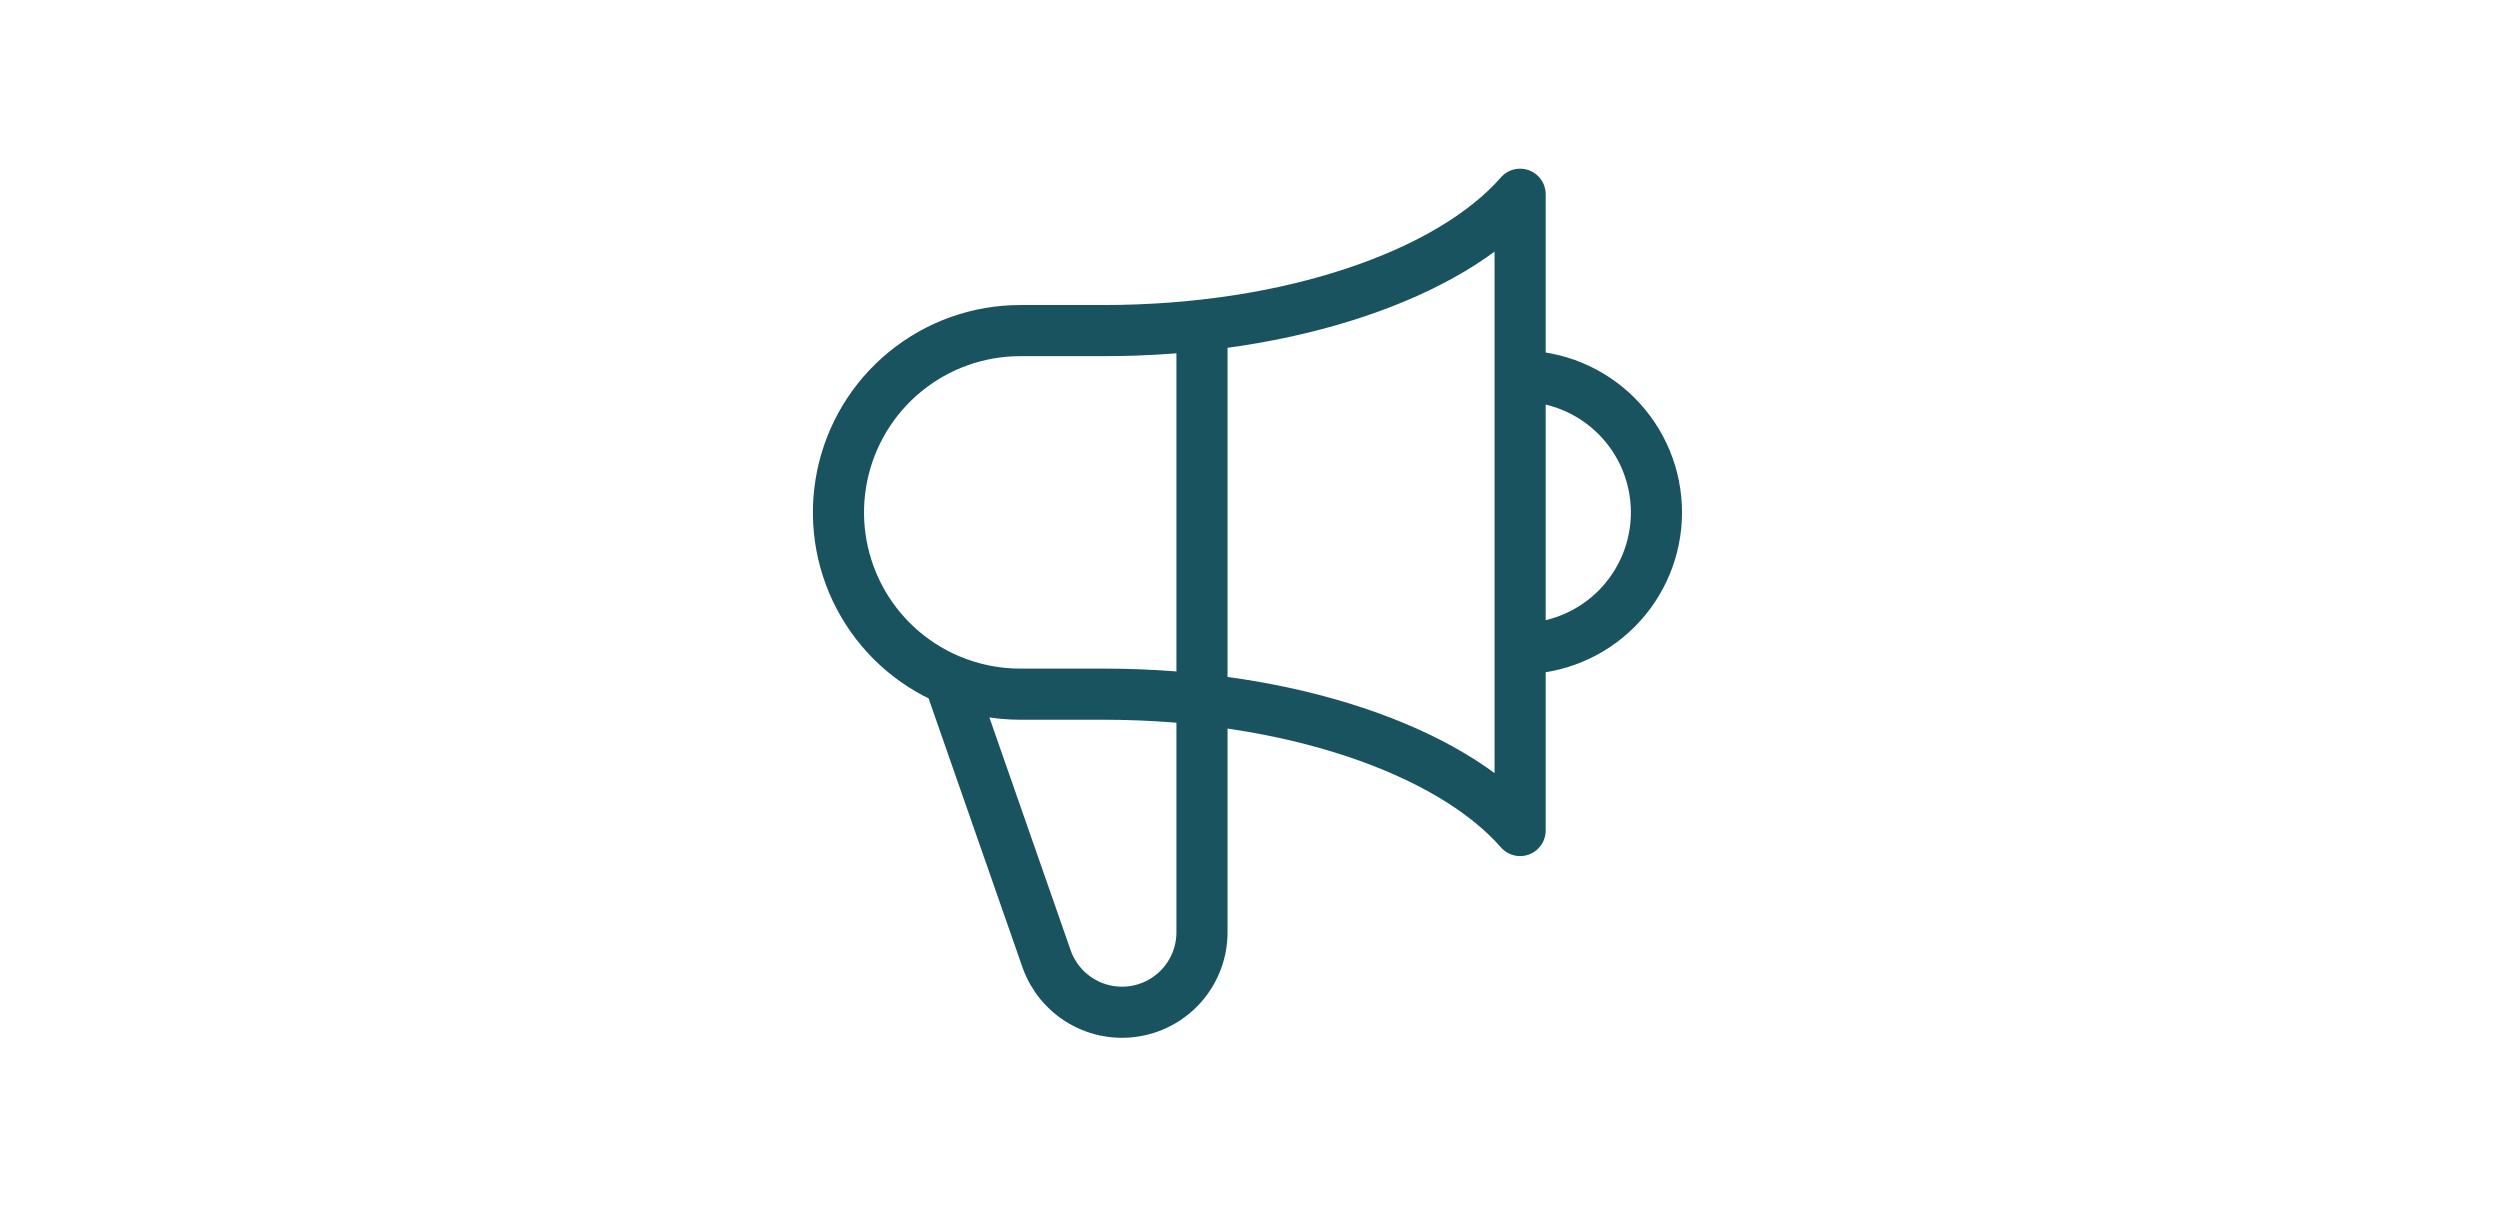 <svg width="489" height="238" viewBox="0 0 489 238" fill="none" xmlns="http://www.w3.org/2000/svg">
<path d="M235.11 63.615V182.361C235.108 186.045 233.805 189.61 231.432 192.428C229.058 195.247 225.766 197.136 222.136 197.765C218.506 198.394 214.77 197.722 211.587 195.867C208.404 194.011 205.978 191.092 204.736 187.623L185.651 132.953M185.651 132.953C178.106 129.745 171.901 124.037 168.087 116.78C164.272 109.523 163.081 101.17 164.717 93.136C166.352 85.102 170.713 77.879 177.061 72.691C183.41 67.502 191.355 64.667 199.554 64.664H215.839C252.284 64.664 283.619 53.694 297.335 37.995V162.448C283.619 146.749 252.293 135.78 215.839 135.78H199.554C194.777 135.784 190.049 134.816 185.651 132.953ZM297.335 126.89C304.407 126.89 311.19 124.08 316.191 119.079C321.192 114.078 324.002 107.295 324.002 100.222C324.002 93.149 321.192 86.365 316.191 81.364C311.19 76.363 304.407 73.553 297.335 73.553" stroke="#19535F" stroke-width="10" stroke-linecap="round" stroke-linejoin="round"/>
</svg>
